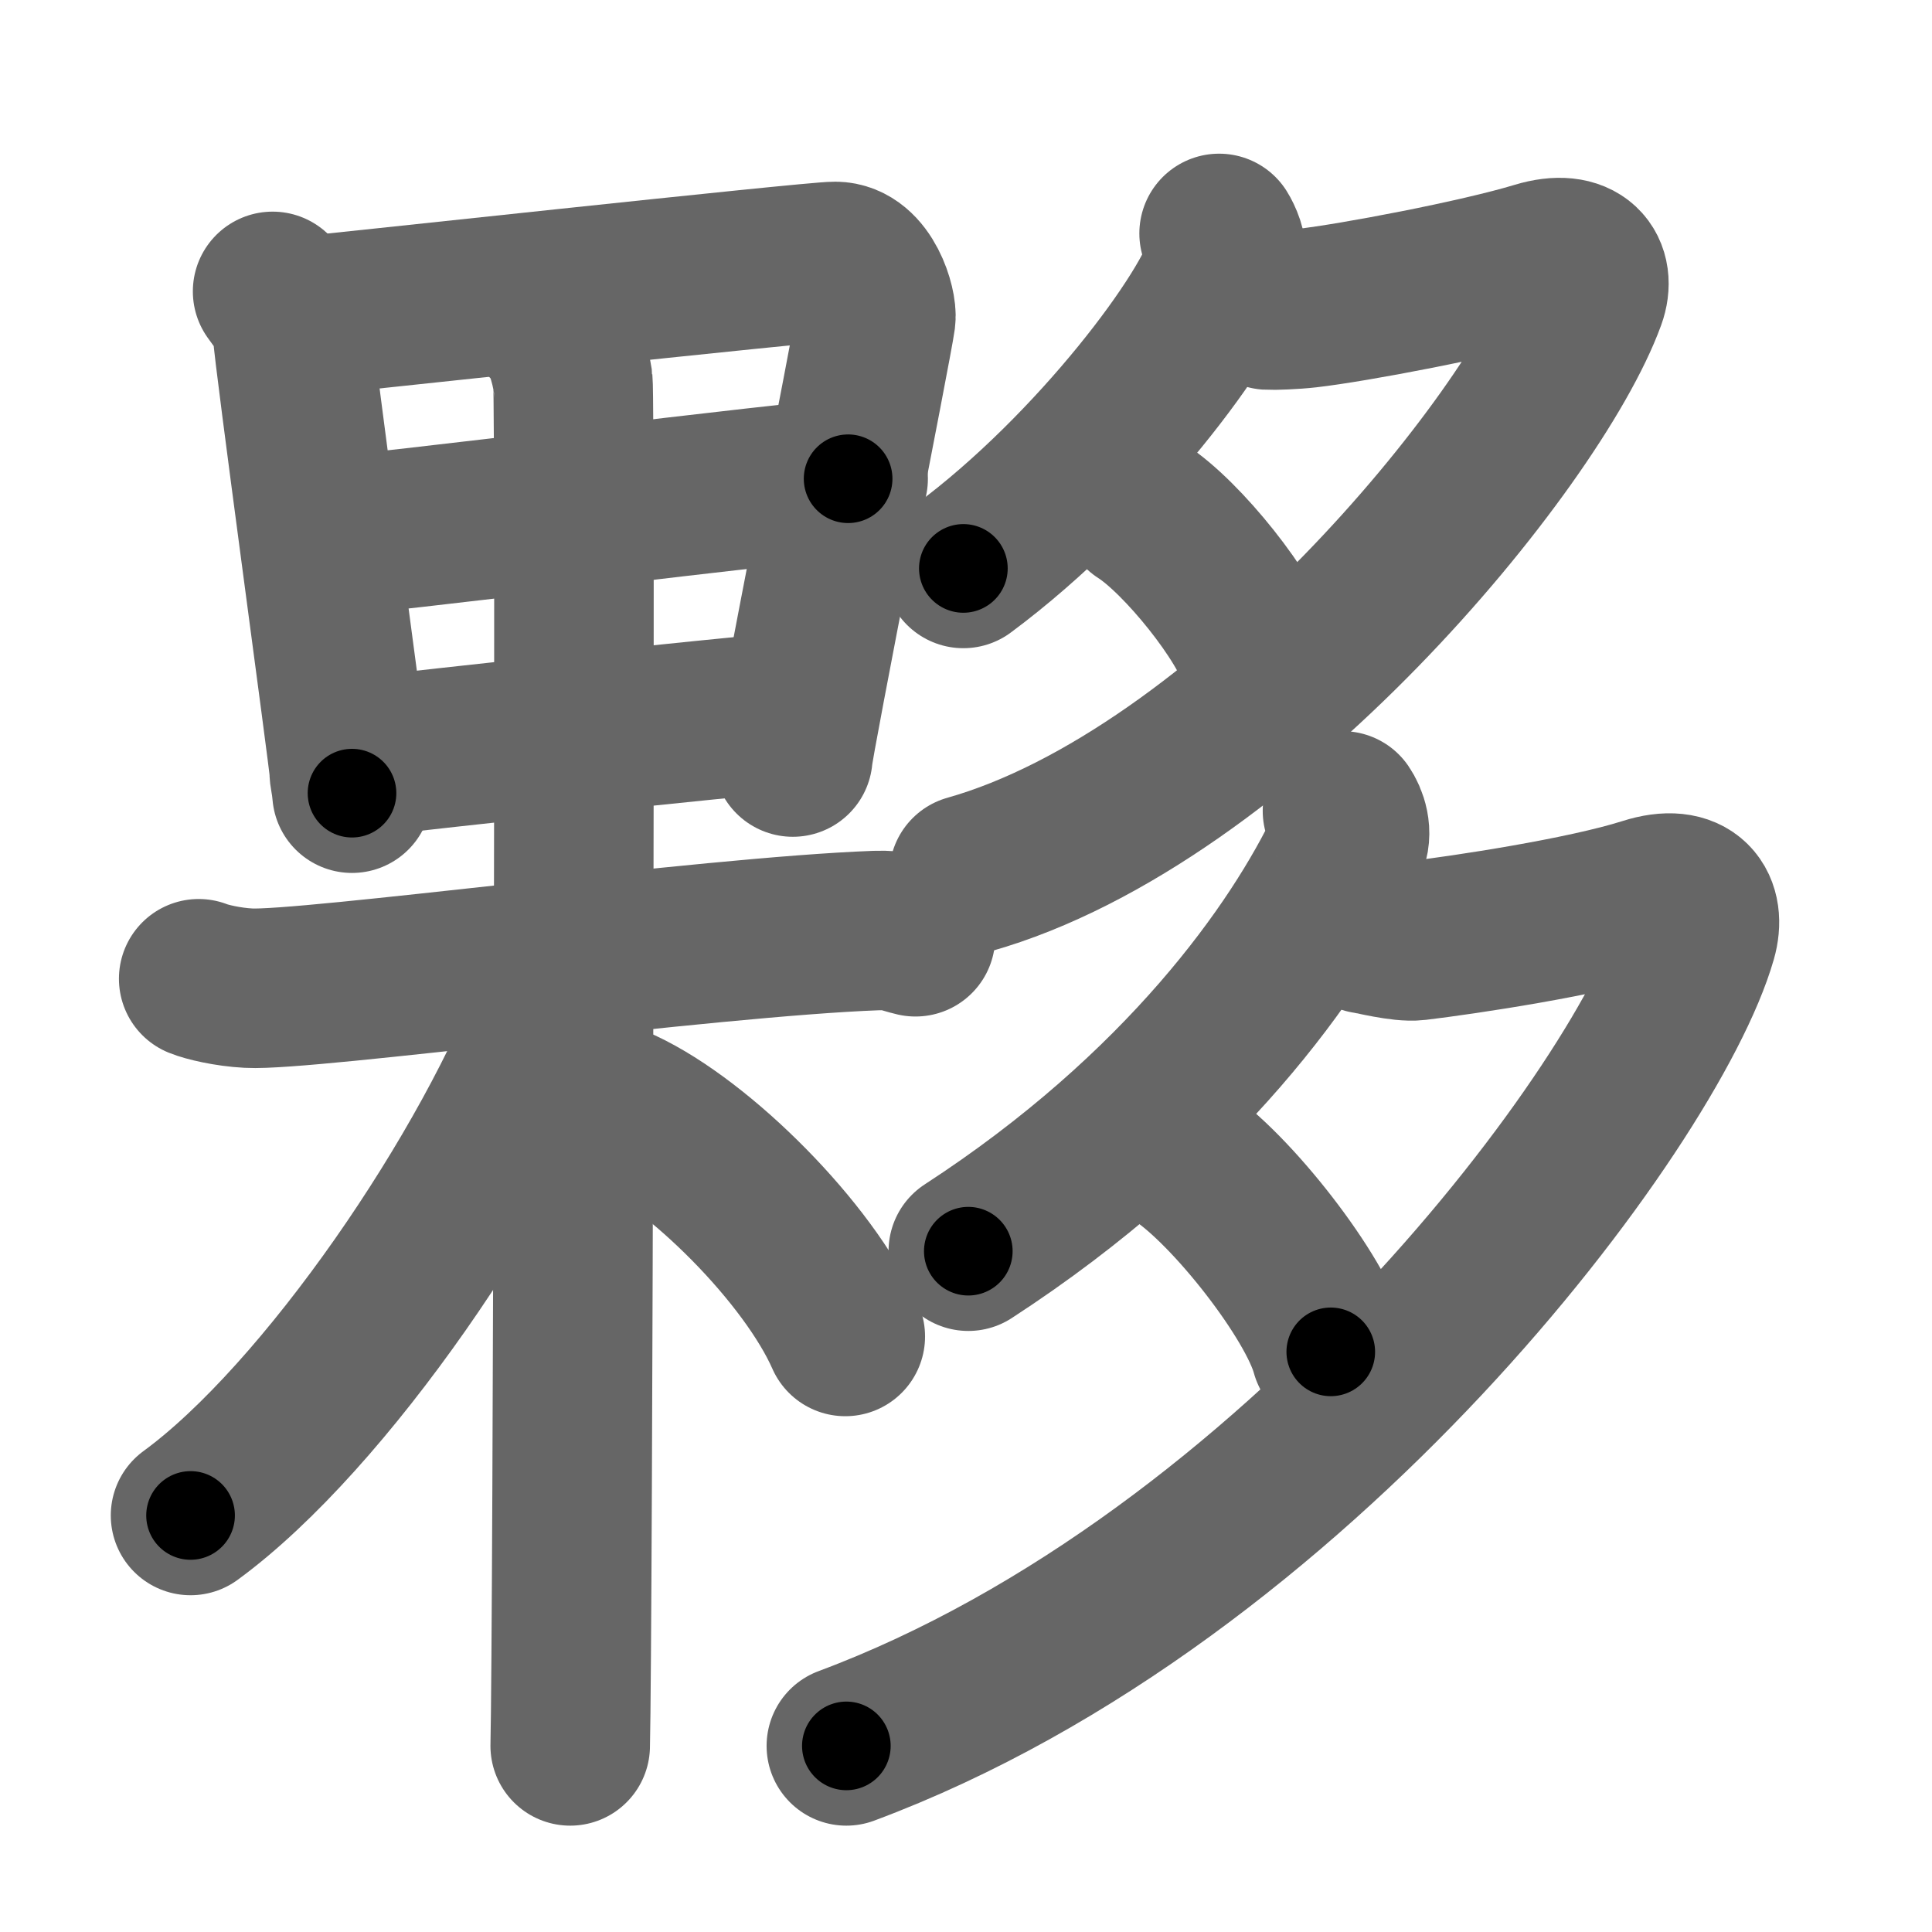 <svg xmlns="http://www.w3.org/2000/svg" width="109" height="109" viewBox="0 0 109 109" id="5925"><g fill="none" stroke="#666" stroke-width="9" stroke-linecap="round" stroke-linejoin="round"><g><g><g p5:part="1" xmlns:p5="http://kanjivg.tagaini.net"><g><path d="M15.38,16.44c0.47,0.66,1.13,1.44,1.13,2.32c0,0.88,3.19,24.23,3.19,24.67s0.08,0.44,0.16,1.32" /><path d="M16.6,17.89c1.4-0.11,29.25-3.15,30.52-3.14c1.68,0.01,2.38,2.56,2.29,3.21c-0.17,1.32-4.68,24.09-4.68,24.75" /><path d="M18.3,30.27c1.89,0,27.42-3.26,29.55-3.26" /><path d="M20.44,42.72c3.85-0.47,19.75-2.18,24.54-2.59" /></g></g><g><path d="M11.21,55.22c0.44,0.18,1.63,0.47,2.82,0.53c3.26,0.18,25.9-2.9,35.4-3.25c1.19-0.04,1.48,0.18,2.22,0.35" /><g p6:part="2" xmlns:p6="http://kanjivg.tagaini.net"><g><path d="M30.94,18.25c0.77,0.5,1.23,2.25,1.38,3.25c0.15,1,0,70.75-0.15,77" /></g></g><path d="M31.47,56.25c-3.65,9.81-13.13,23.7-20.72,29.25" /><path d="M35.07,62.5c4.4,2.05,10.55,8.2,12.62,12.9" /></g></g><g><g><path d="M68.78,13.17c0.16,0.25,0.51,0.99,0.39,1.49c-0.71,2.96-7.3,11.83-14.82,17.41" /><path d="M71.54,17.49c0.28,0.02,1.44-0.02,2.22-0.11c2.55-0.29,9.62-1.62,12.98-2.64c2.41-0.73,3.29,0.58,2.75,2.07c-2.96,8.14-19.37,28.17-34.82,32.53" /><path d="M64.4,28.83c2.29,1.46,6,6.08,6.65,8.42" /></g><g><path d="M75.74,45.75c0.28,0.41,0.6,1.23,0.24,1.99c-2.76,5.82-9.21,14.96-21.35,22.85" /><path d="M77.08,52.69c0.29,0.03,2.01,0.48,2.83,0.38c2.68-0.32,9.43-1.33,12.96-2.45c2.53-0.81,3.36,0.6,2.88,2.27C93.08,62.2,73.25,89,47.75,98.5" /><path d="M66.51,65.13c2.95,1.93,7.74,8.05,8.57,11.14" /></g></g></g></g><g fill="none" stroke="#000" stroke-width="5" stroke-linecap="round" stroke-linejoin="round"><g><g><g p5:part="1" xmlns:p5="http://kanjivg.tagaini.net"><g><path d="M15.38,16.44c0.47,0.66,1.13,1.44,1.13,2.32c0,0.88,3.19,24.23,3.19,24.67s0.08,0.44,0.16,1.32" stroke-dasharray="28.83" stroke-dashoffset="28.83"><animate id="0" attributeName="stroke-dashoffset" values="28.83;0" dur="0.29s" fill="freeze" begin="0s;5925.click" /></path><path d="M16.6,17.89c1.4-0.11,29.25-3.15,30.52-3.14c1.68,0.01,2.38,2.56,2.29,3.21c-0.17,1.32-4.68,24.09-4.68,24.75" stroke-dasharray="60.19" stroke-dashoffset="60.19"><animate attributeName="stroke-dashoffset" values="60.19" fill="freeze" begin="5925.click" /><animate id="1" attributeName="stroke-dashoffset" values="60.19;0" dur="0.45s" fill="freeze" begin="0.end" /></path><path d="M18.3,30.27c1.89,0,27.42-3.26,29.55-3.26" stroke-dasharray="29.73" stroke-dashoffset="29.73"><animate attributeName="stroke-dashoffset" values="29.73" fill="freeze" begin="5925.click" /><animate id="2" attributeName="stroke-dashoffset" values="29.73;0" dur="0.3s" fill="freeze" begin="1.end" /></path><path d="M20.44,42.72c3.85-0.47,19.75-2.18,24.54-2.59" stroke-dasharray="24.68" stroke-dashoffset="24.68"><animate attributeName="stroke-dashoffset" values="24.68" fill="freeze" begin="5925.click" /><animate id="3" attributeName="stroke-dashoffset" values="24.68;0" dur="0.25s" fill="freeze" begin="2.end" /></path></g></g><g><path d="M11.21,55.22c0.44,0.18,1.63,0.47,2.82,0.53c3.26,0.18,25.9-2.9,35.4-3.25c1.19-0.04,1.48,0.18,2.22,0.35" stroke-dasharray="40.7" stroke-dashoffset="40.7"><animate attributeName="stroke-dashoffset" values="40.7" fill="freeze" begin="5925.click" /><animate id="4" attributeName="stroke-dashoffset" values="40.7;0" dur="0.41s" fill="freeze" begin="3.end" /></path><g p6:part="2" xmlns:p6="http://kanjivg.tagaini.net"><g><path d="M30.94,18.25c0.77,0.5,1.23,2.25,1.38,3.25c0.15,1,0,70.75-0.15,77" stroke-dasharray="80.61" stroke-dashoffset="80.61"><animate attributeName="stroke-dashoffset" values="80.61" fill="freeze" begin="5925.click" /><animate id="5" attributeName="stroke-dashoffset" values="80.61;0" dur="0.61s" fill="freeze" begin="4.end" /></path></g></g><path d="M31.47,56.25c-3.65,9.81-13.13,23.7-20.72,29.25" stroke-dasharray="36.21" stroke-dashoffset="36.21"><animate attributeName="stroke-dashoffset" values="36.21" fill="freeze" begin="5925.click" /><animate id="6" attributeName="stroke-dashoffset" values="36.21;0" dur="0.36s" fill="freeze" begin="5.end" /></path><path d="M35.07,62.5c4.4,2.05,10.55,8.2,12.62,12.9" stroke-dasharray="18.33" stroke-dashoffset="18.33"><animate attributeName="stroke-dashoffset" values="18.33" fill="freeze" begin="5925.click" /><animate id="7" attributeName="stroke-dashoffset" values="18.33;0" dur="0.18s" fill="freeze" begin="6.end" /></path></g></g><g><g><path d="M68.78,13.17c0.16,0.25,0.51,0.99,0.39,1.49c-0.71,2.96-7.3,11.83-14.82,17.41" stroke-dasharray="24.67" stroke-dashoffset="24.67"><animate attributeName="stroke-dashoffset" values="24.67" fill="freeze" begin="5925.click" /><animate id="8" attributeName="stroke-dashoffset" values="24.67;0" dur="0.25s" fill="freeze" begin="7.end" /></path><path d="M71.54,17.49c0.28,0.02,1.44-0.02,2.22-0.11c2.55-0.29,9.62-1.62,12.98-2.64c2.41-0.73,3.29,0.58,2.75,2.07c-2.96,8.14-19.37,28.17-34.82,32.53" stroke-dasharray="68.89" stroke-dashoffset="68.89"><animate attributeName="stroke-dashoffset" values="68.89" fill="freeze" begin="5925.click" /><animate id="9" attributeName="stroke-dashoffset" values="68.89;0" dur="0.52s" fill="freeze" begin="8.end" /></path><path d="M64.4,28.83c2.29,1.46,6,6.08,6.65,8.42" stroke-dasharray="10.87" stroke-dashoffset="10.87"><animate attributeName="stroke-dashoffset" values="10.87" fill="freeze" begin="5925.click" /><animate id="10" attributeName="stroke-dashoffset" values="10.87;0" dur="0.11s" fill="freeze" begin="9.end" /></path></g><g><path d="M75.74,45.75c0.28,0.41,0.6,1.23,0.24,1.99c-2.76,5.82-9.21,14.96-21.35,22.85" stroke-dasharray="33.74" stroke-dashoffset="33.74"><animate attributeName="stroke-dashoffset" values="33.74" fill="freeze" begin="5925.click" /><animate id="11" attributeName="stroke-dashoffset" values="33.74;0" dur="0.34s" fill="freeze" begin="10.end" /></path><path d="M77.08,52.69c0.29,0.03,2.01,0.48,2.83,0.38c2.68-0.32,9.43-1.33,12.96-2.45c2.53-0.81,3.36,0.6,2.88,2.27C93.08,62.2,73.25,89,47.75,98.5" stroke-dasharray="88.76" stroke-dashoffset="88.76"><animate attributeName="stroke-dashoffset" values="88.76" fill="freeze" begin="5925.click" /><animate id="12" attributeName="stroke-dashoffset" values="88.76;0" dur="0.67s" fill="freeze" begin="11.end" /></path><path d="M66.51,65.13c2.95,1.93,7.74,8.05,8.57,11.14" stroke-dasharray="14.23" stroke-dashoffset="14.23"><animate attributeName="stroke-dashoffset" values="14.23" fill="freeze" begin="5925.click" /><animate id="13" attributeName="stroke-dashoffset" values="14.23;0" dur="0.14s" fill="freeze" begin="12.end" /></path></g></g></g></g></svg>